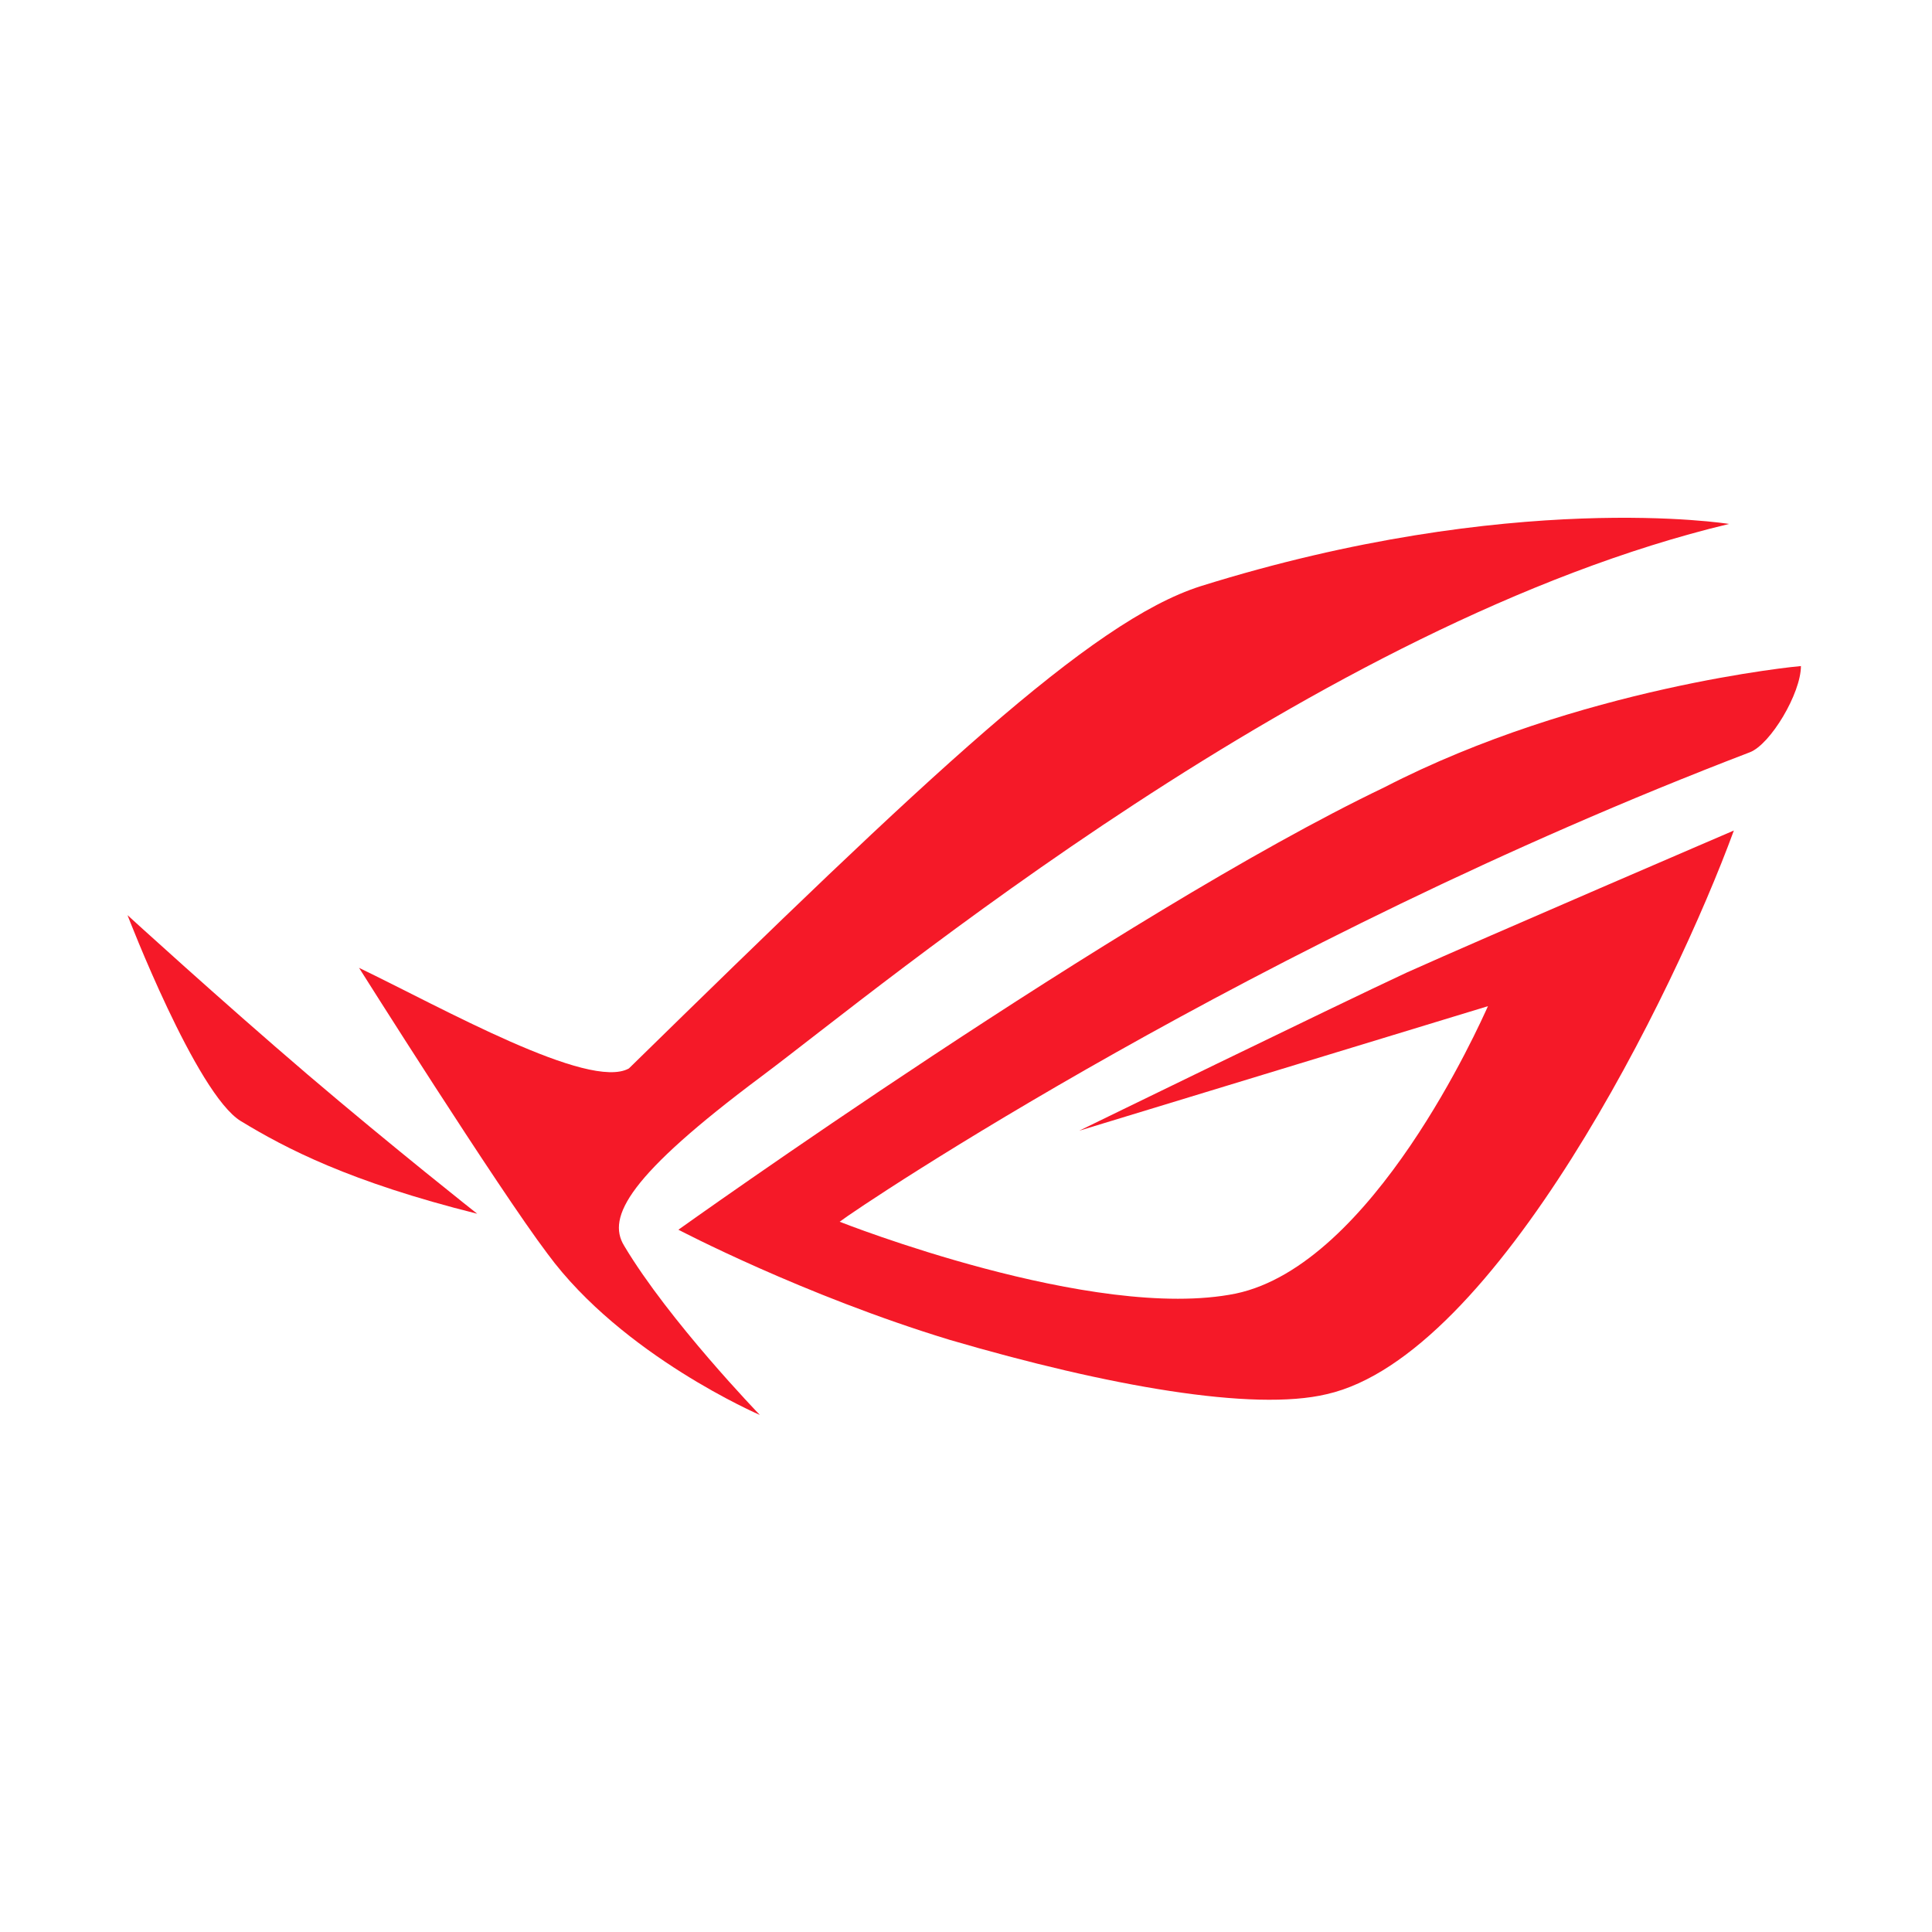 <svg width="500" height="500" viewBox="0 0 500 500" fill="none" xmlns="http://www.w3.org/2000/svg">
<path d="M358.222 203.782C290.037 236.428 175.569 318.25 175.569 318.25C175.569 318.25 207.802 335.193 245.82 346.764C286.731 358.748 324.336 365.36 343.346 360.814C387.149 350.896 433.433 256.677 448.723 214.939C448.723 214.939 384.257 242.627 364.008 251.718C346.238 259.983 279.293 292.629 279.293 292.629L385.083 260.396C383.017 264.942 355.33 327.341 319.791 334.78C283.012 342.218 217.306 316.184 217.306 316.184C222.679 312.051 324.337 243.866 452.855 194.69C458.227 192.624 466.079 179.4 466.079 172.375C465.666 172.375 408.638 177.747 358.222 203.782Z" fill="#F51928"/>
<path d="M197.058 278.579C228.051 255.437 340.453 161.218 447.483 135.596C447.483 135.596 391.282 126.505 310.7 151.713C282.186 160.804 240.035 200.889 162.759 276.512C152.427 282.298 114.409 260.809 92.92 250.478C92.92 250.478 128.873 307.506 141.683 324.449C161.106 350.896 196.645 366.186 196.645 366.186C196.645 366.186 173.09 341.805 161.519 322.383C156.973 314.944 162.759 304.2 197.058 278.579Z" fill="#F51928"/>
<path d="M33 236.841C33 236.841 50.77 283.124 62.34 290.149C73.911 297.174 90.441 305.853 123.5 314.117C123.5 314.117 102.012 297.174 79.697 278.165C56.968 258.743 33 236.841 33 236.841Z" fill="#F51928"/>
</svg>
